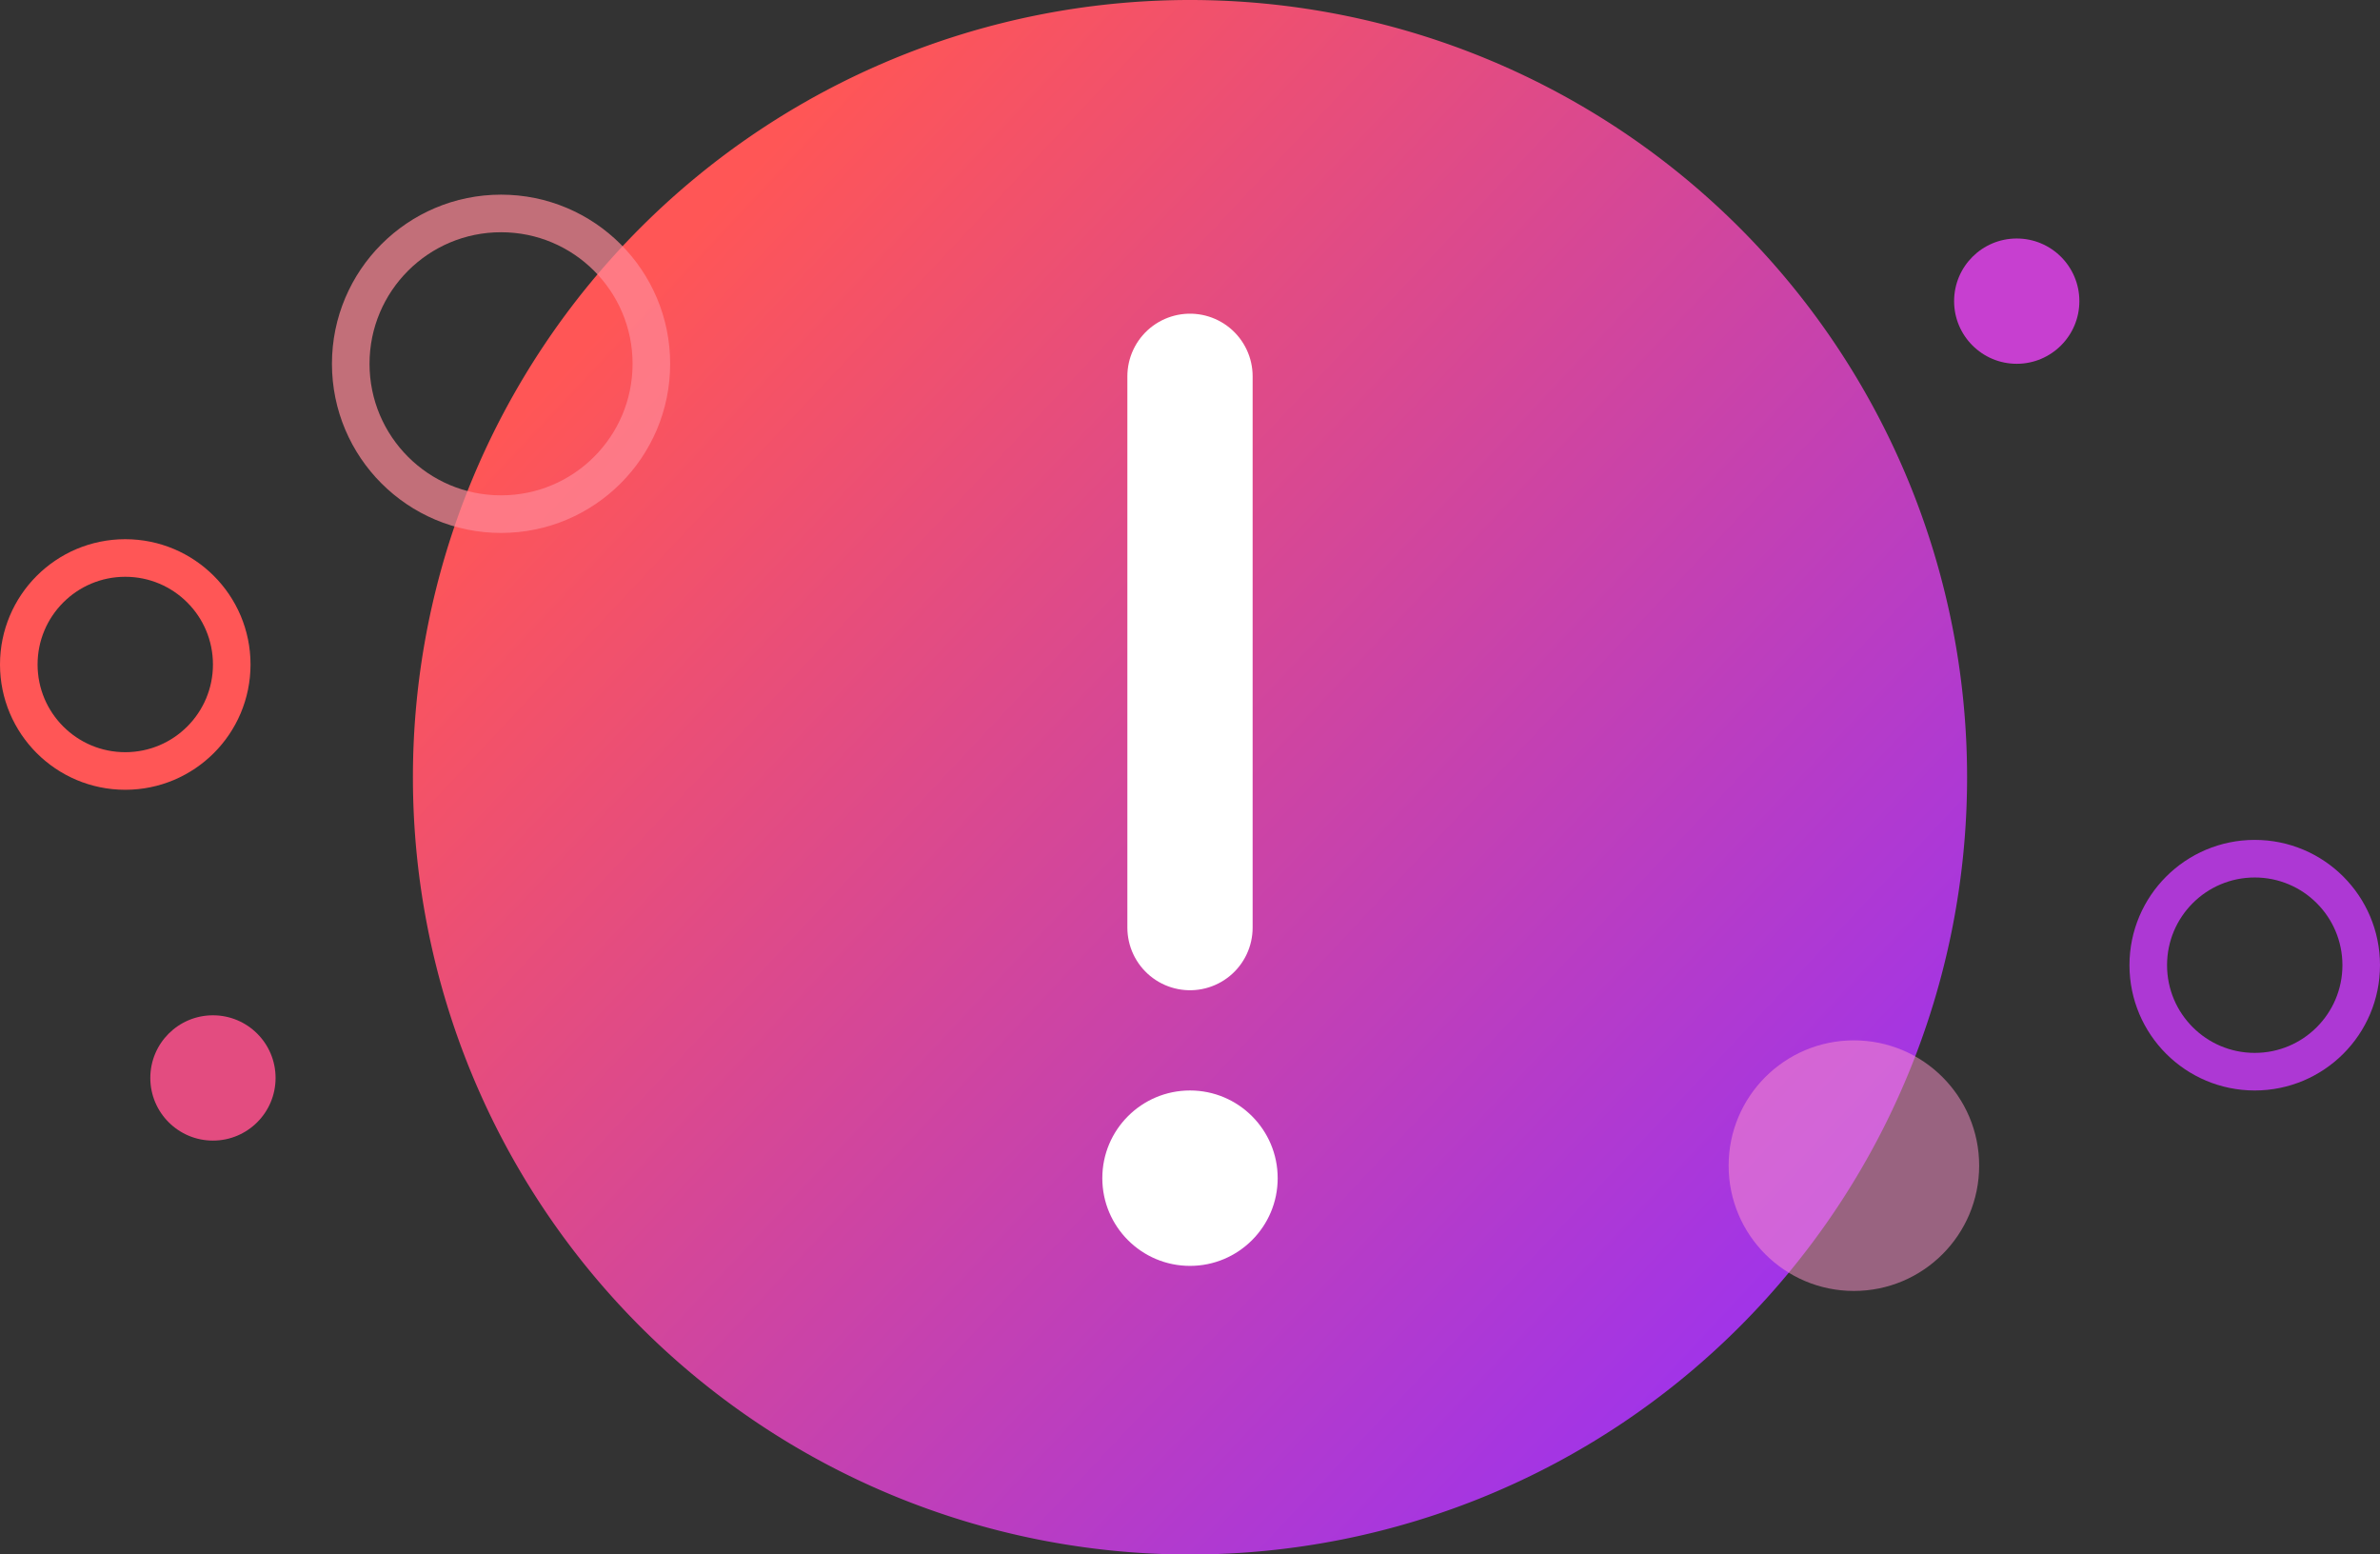 <svg xmlns="http://www.w3.org/2000/svg" xmlns:xlink="http://www.w3.org/1999/xlink" width="95" height="62.035" viewBox="0 0 95 62.035">
  <rect x="0" y="0" width="95" height="62.035" fill="#333333" stroke="none"/>
  <defs>
    <linearGradient id="linear-gradient" x1="0.853" y1="0.854" x2="0.144" y2="0.189" gradientUnits="objectBoundingBox">
      <stop offset="0" stop-color="#a134e8"/>
      <stop offset="1" stop-color="#ff5656"/>
    </linearGradient>
  </defs>
  <g id="icon_complete" transform="translate(-414 -192.482)">
    <path id="패스_131" data-name="패스 131" d="M31.018,0A31.018,31.018,0,1,1,0,31.018,31.018,31.018,0,0,1,31.018,0Z" transform="translate(430.482 192.482)" fill="url(#linear-gradient)"/>
    <circle id="타원_102" data-name="타원 102" cx="6" cy="6" r="6" transform="translate(428 201)" fill="none" stroke="#ff8a98" stroke-width="1.5" opacity="0.7"/>
    <g id="타원_107" data-name="타원 107" transform="translate(414 214)" fill="none" stroke="#ff5656" stroke-width="1.5">
      <circle cx="5" cy="5" r="5" stroke="none"/>
      <circle cx="5" cy="5" r="4.25" fill="none"/>
    </g>
    <g id="타원_103" data-name="타원 103" transform="translate(499 226)" fill="none" stroke="#ad38d4" stroke-width="1.5">
      <circle cx="5" cy="5" r="5" stroke="none"/>
      <circle cx="5" cy="5" r="4.25" fill="none"/>
    </g>
    <circle id="타원_104" data-name="타원 104" cx="2.5" cy="2.5" r="2.5" transform="translate(420 233)" fill="#e34c80"/>
    <circle id="타원_105" data-name="타원 105" cx="2.5" cy="2.5" r="2.5" transform="translate(492 202)" fill="#c73fd0"/>
    <circle id="타원_106" data-name="타원 106" cx="5" cy="5" r="5" transform="translate(483 234)" fill="#ff95cf" opacity="0.5"/>
    <line id="선_412" data-name="선 412" y2="22" transform="translate(461.5 207.5)" fill="none" stroke="#fff" stroke-linecap="round" stroke-width="5"/>
    <circle id="타원_108" data-name="타원 108" cx="3.5" cy="3.5" r="3.5" transform="translate(458 236)" fill="#fff"/>
  </g>
</svg>

